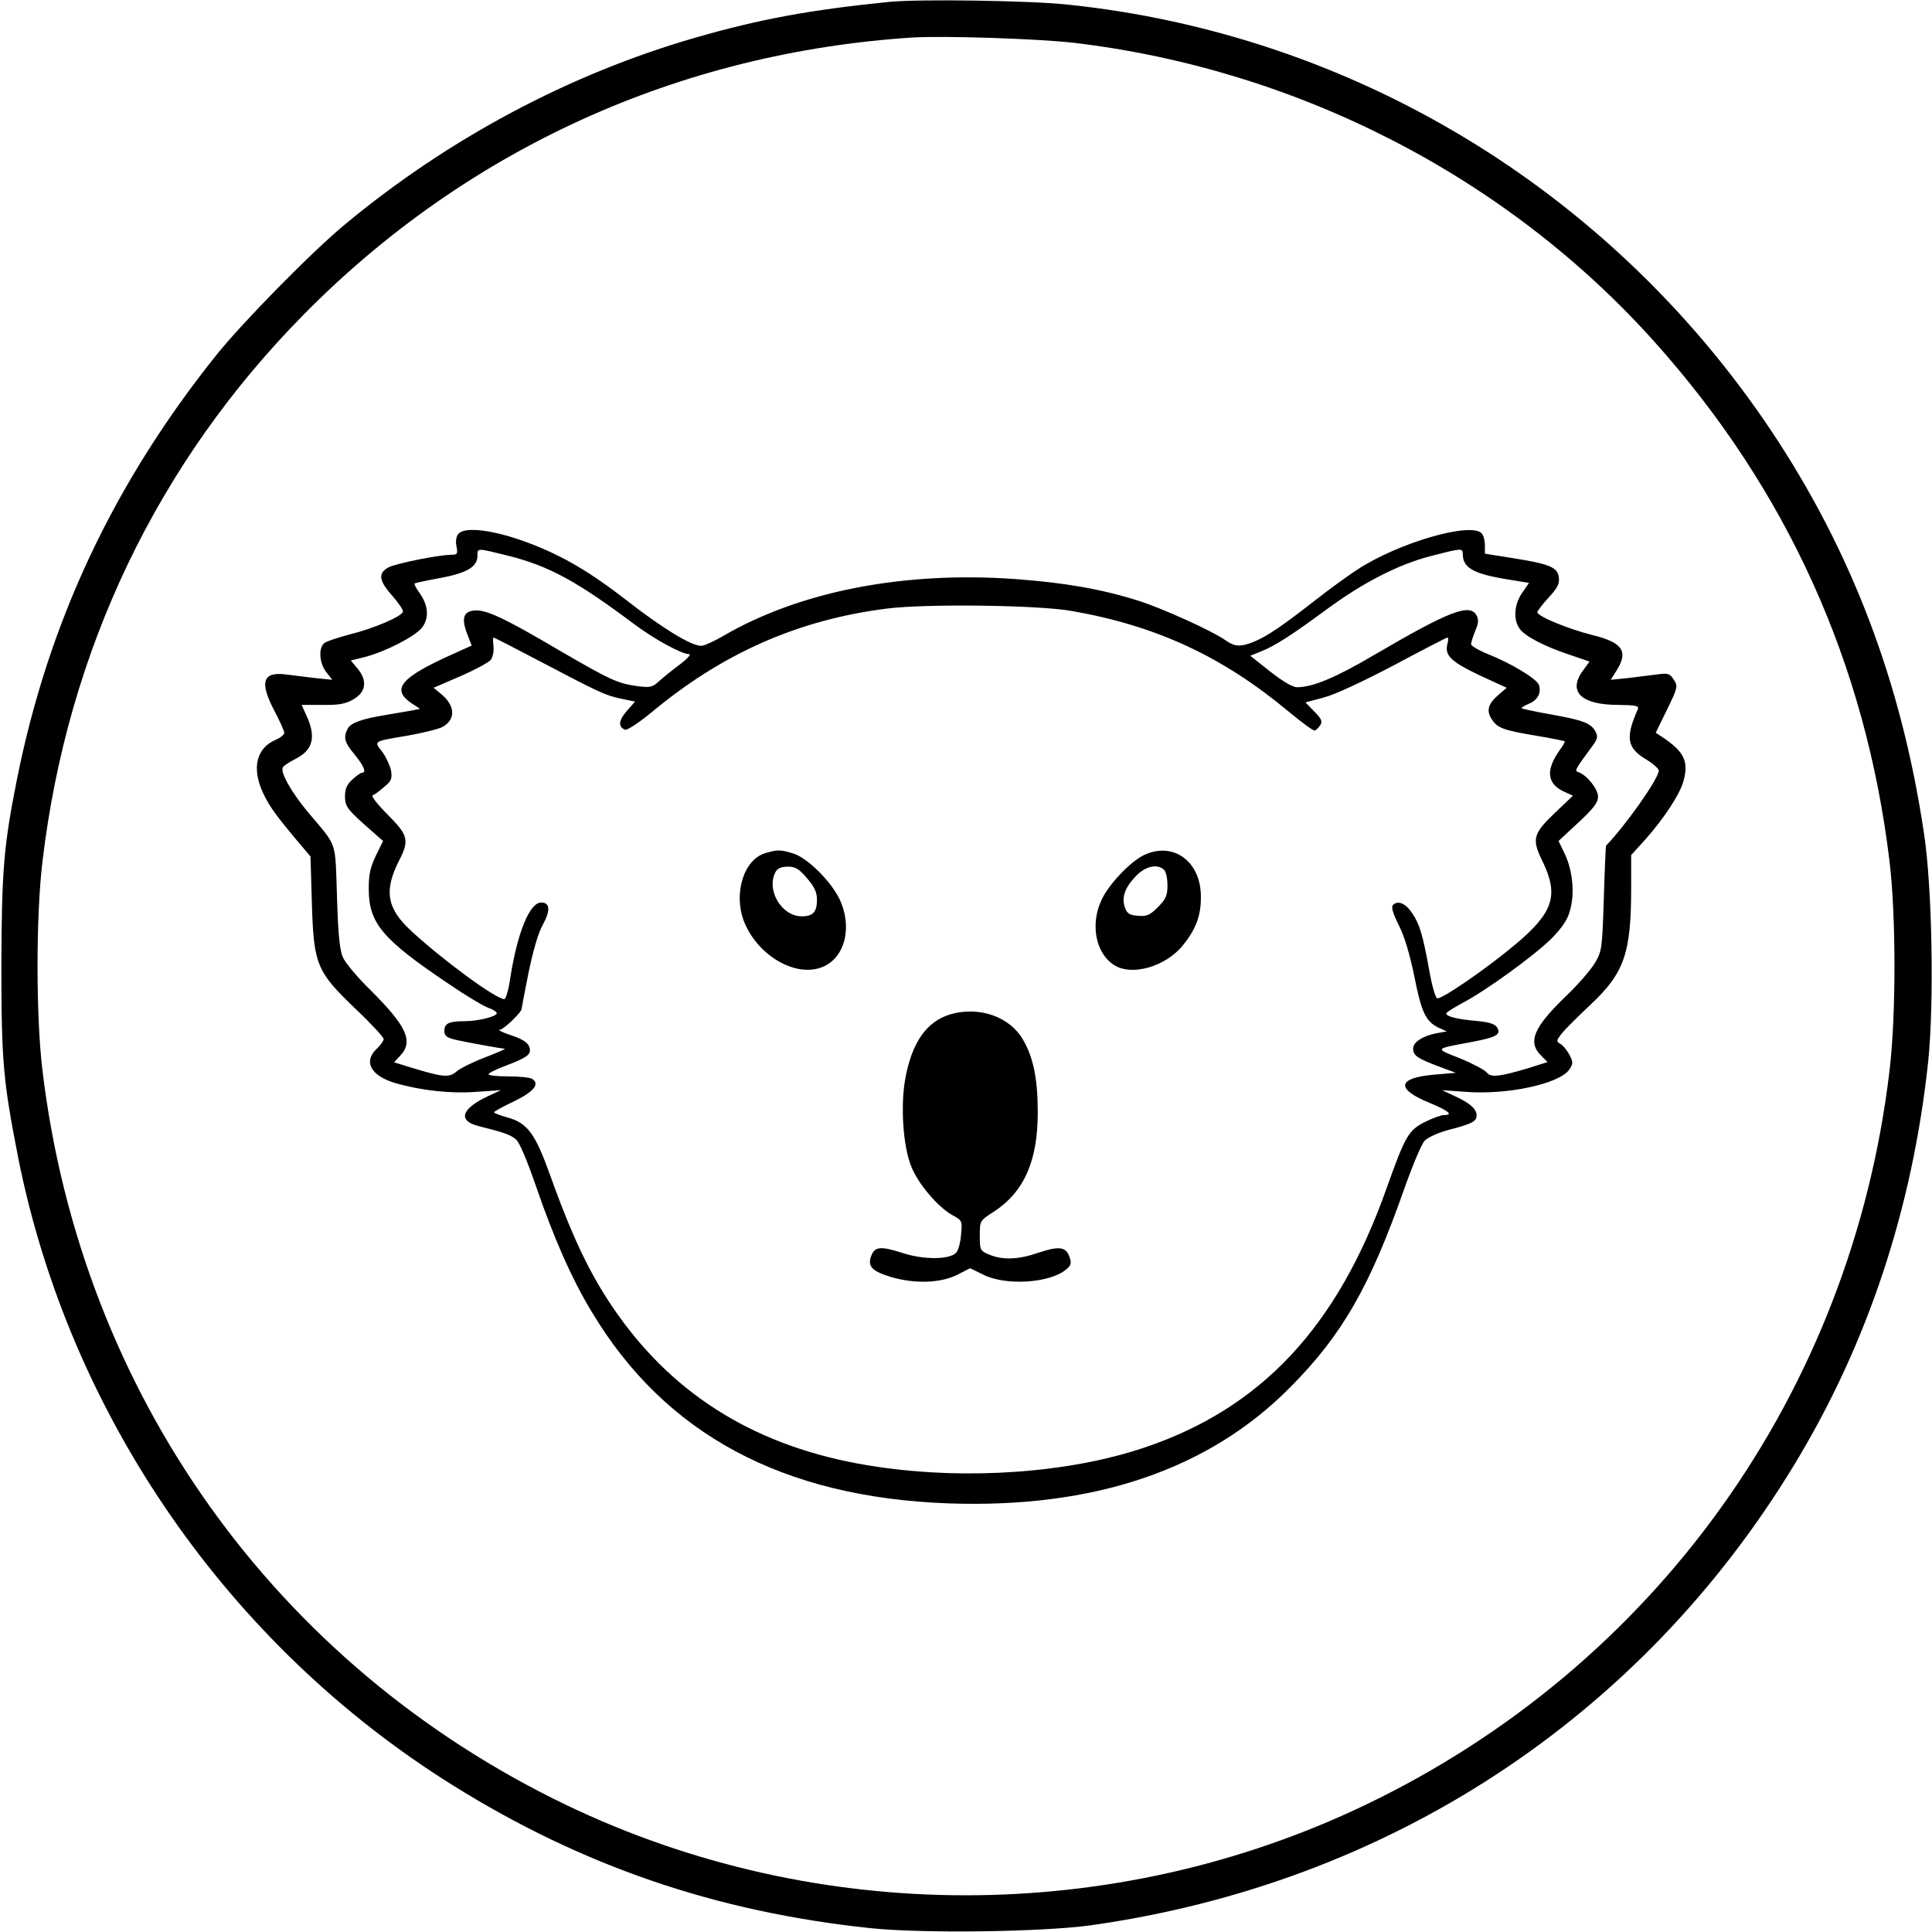 <?xml version="1.0" standalone="no"?>
<!DOCTYPE svg PUBLIC "-//W3C//DTD SVG 20010904//EN"
 "http://www.w3.org/TR/2001/REC-SVG-20010904/DTD/svg10.dtd">
<svg version="1.0" xmlns="http://www.w3.org/2000/svg"
 width="700pt" height="700pt" viewBox="0 0 700 700"
 preserveAspectRatio="xMidYMid meet">
<g transform="translate(0,700) scale(0.1,-0.1)"
fill="#000000" stroke="none">
<path d="M3220 6993 c-286 -29 -466 -62 -699 -129 -455 -131 -894 -364 -1271
-677 -120 -99 -370 -354 -465 -472 -374 -467 -610 -969 -724 -1541 -48 -240
-55 -334 -56 -674 0 -348 7 -419 61 -695 186 -933 763 -1767 1574 -2273 469
-293 954 -459 1513 -518 189 -20 620 -14 797 10 1078 151 1993 749 2551 1669
266 438 428 928 485 1459 22 209 15 633 -15 828 -81 547 -263 1024 -554 1460
-584 873 -1518 1438 -2555 1544 -138 14 -536 20 -642 9z m670 -148 c811 -96
1570 -486 2105 -1084 481 -537 765 -1167 851 -1881 24 -197 24 -562 0 -760
-138 -1164 -847 -2156 -1900 -2660 -911 -436 -1985 -436 -2894 0 -1055 507
-1757 1492 -1898 2660 -24 197 -24 562 0 760 91 764 417 1445 949 1983 590
597 1357 946 2202 1001 115 7 451 -4 585 -19z"/>
<path d="M1660 5065 c-7 -9 -10 -27 -6 -45 5 -27 3 -30 -18 -30 -45 0 -198
-31 -227 -45 -40 -21 -37 -48 11 -102 22 -25 40 -51 40 -58 0 -17 -102 -61
-194 -84 -42 -11 -84 -25 -91 -31 -22 -18 -18 -73 7 -105 l22 -28 -60 6 c-32
4 -80 10 -106 13 -87 12 -99 -27 -43 -133 19 -36 35 -72 35 -78 0 -7 -14 -18
-30 -25 -72 -30 -89 -104 -46 -195 23 -48 46 -80 131 -181 l40 -47 5 -171 c7
-223 17 -246 160 -383 55 -52 100 -101 100 -108 0 -6 -11 -22 -25 -35 -50 -47
-21 -99 70 -125 91 -26 197 -38 290 -31 l90 6 -50 -23 c-94 -45 -107 -88 -31
-107 91 -23 115 -31 135 -48 13 -10 40 -75 72 -167 64 -187 131 -340 203 -458
265 -443 692 -672 1291 -694 528 -19 945 122 1240 421 188 189 288 364 412
716 30 85 63 165 75 177 11 12 49 29 86 39 86 22 102 31 102 53 0 23 -25 45
-80 70 l-45 21 86 -6 c152 -12 341 30 375 81 14 21 14 27 0 54 -9 16 -23 34
-33 39 -15 9 -14 12 5 37 12 15 60 63 106 106 121 114 146 185 146 422 l0 119
51 56 c69 78 127 166 139 214 19 69 2 105 -78 158 l-23 15 41 84 c39 80 40 85
24 109 -14 22 -21 24 -63 18 -25 -3 -73 -9 -105 -13 l-60 -6 22 35 c43 69 20
101 -92 128 -86 22 -196 67 -196 82 0 4 18 28 41 53 31 33 40 50 37 72 -4 37
-31 49 -162 70 l-106 17 0 31 c0 17 -5 36 -12 43 -41 41 -300 -34 -449 -131
-31 -20 -99 -69 -150 -109 -123 -96 -176 -132 -223 -152 -51 -21 -72 -20 -107
5 -47 33 -227 115 -316 143 -134 42 -267 65 -445 78 -405 29 -782 -45 -1059
-207 -33 -19 -68 -35 -78 -35 -37 0 -140 63 -271 165 -94 73 -169 122 -245
160 -162 81 -333 118 -365 80z m183 -79 c147 -37 249 -93 457 -249 71 -53 170
-107 196 -107 10 0 -4 -15 -32 -37 -27 -20 -61 -47 -76 -61 -24 -22 -32 -24
-79 -18 -71 10 -96 21 -285 131 -202 119 -264 147 -306 143 -40 -4 -47 -30
-24 -88 l15 -39 -62 -28 c-197 -88 -233 -130 -153 -183 l28 -18 -28 -6 c-16
-3 -58 -10 -94 -16 -91 -15 -129 -29 -140 -50 -17 -31 -12 -50 25 -94 34 -42
44 -66 26 -66 -4 0 -20 -11 -35 -25 -19 -17 -26 -34 -26 -60 0 -38 8 -48 97
-126 l41 -36 -26 -53 c-20 -41 -26 -68 -26 -120 0 -125 49 -183 290 -345 60
-41 125 -80 142 -86 18 -6 32 -15 32 -20 0 -12 -68 -29 -117 -29 -56 0 -73 -8
-73 -35 0 -19 8 -25 48 -34 42 -9 157 -30 171 -31 3 -1 -30 -15 -74 -32 -44
-17 -90 -40 -102 -51 -25 -22 -49 -20 -160 14 l-65 20 22 24 c49 52 24 107
-110 240 -45 44 -88 96 -97 115 -12 26 -18 83 -22 220 -7 208 3 179 -104 306
-61 73 -103 147 -92 164 3 6 24 19 45 30 64 32 76 79 41 156 l-18 40 76 0 c59
-1 84 4 111 20 46 26 52 68 16 111 l-25 30 49 12 c75 19 184 75 209 107 27 35
23 82 -10 127 -11 16 -19 30 -17 33 3 2 45 11 94 20 96 18 134 40 134 81 0 28
-4 28 113 -1z m3457 6 c0 -50 40 -72 167 -92 l73 -12 -25 -36 c-29 -42 -33
-97 -9 -130 19 -27 89 -64 183 -95 l70 -24 -26 -36 c-52 -74 -3 -121 130 -121
65 -1 76 -3 71 -16 -46 -104 -39 -140 31 -182 25 -15 45 -33 45 -40 0 -29
-121 -200 -191 -272 -1 0 -5 -86 -8 -191 -6 -183 -7 -192 -33 -235 -15 -25
-61 -78 -104 -119 -118 -114 -140 -166 -90 -216 l23 -23 -66 -21 c-106 -32
-140 -36 -154 -17 -7 9 -50 32 -96 51 -94 37 -97 34 43 60 89 17 106 27 90 53
-8 12 -30 19 -75 23 -69 6 -109 16 -109 27 0 4 26 20 57 37 85 44 261 172 324
234 40 41 59 69 68 104 17 61 9 144 -20 204 l-22 46 71 66 c56 52 72 73 72 95
0 27 -40 77 -70 88 -16 5 -16 6 51 97 17 23 19 33 10 50 -17 31 -43 41 -159
62 -58 10 -107 21 -109 23 -2 2 10 9 26 16 32 13 46 39 37 68 -7 22 -101 79
-185 112 -34 14 -61 30 -61 36 0 6 7 28 15 48 12 27 13 42 5 56 -24 45 -98 17
-371 -143 -139 -82 -223 -117 -279 -117 -17 0 -52 21 -98 57 l-72 57 37 15
c50 19 115 61 241 154 132 97 259 162 375 192 112 29 117 30 117 7z m-1415
-206 c307 -54 545 -165 785 -365 47 -39 89 -70 94 -68 5 2 14 11 20 20 8 13 4
23 -22 49 l-32 33 67 18 c39 10 142 58 254 117 103 55 190 100 193 100 4 0 4
-11 0 -24 -10 -41 13 -63 115 -112 l100 -46 -29 -25 c-38 -32 -46 -58 -25 -89
20 -32 43 -40 163 -60 53 -9 99 -18 101 -20 2 -1 -6 -16 -18 -32 -51 -72 -46
-120 13 -149 l35 -16 -64 -61 c-81 -77 -86 -96 -46 -177 60 -124 39 -186 -101
-303 -108 -90 -266 -198 -281 -193 -6 2 -19 46 -28 98 -23 128 -35 170 -62
210 -24 36 -52 48 -70 30 -7 -7 -1 -29 21 -73 21 -41 40 -106 56 -184 26 -131
41 -164 87 -187 l31 -14 -39 -7 c-49 -10 -83 -32 -83 -55 0 -25 14 -35 90 -64
l65 -24 -82 -7 c-131 -12 -136 -52 -13 -102 69 -29 87 -44 52 -44 -10 0 -41
-11 -69 -25 -60 -30 -72 -52 -139 -240 -178 -503 -455 -799 -881 -941 -269
-90 -633 -117 -961 -69 -401 58 -705 231 -924 525 -106 143 -175 282 -264 530
-55 154 -83 192 -158 212 -25 7 -46 15 -46 18 0 3 33 21 73 40 72 35 94 63 65
81 -7 5 -46 9 -85 9 -40 0 -73 3 -73 8 0 4 28 18 63 31 69 26 87 38 87 55 0
24 -19 39 -71 56 -30 10 -47 19 -38 19 14 1 79 63 79 76 0 2 11 61 25 131 17
81 35 144 52 174 28 51 26 80 -6 80 -42 0 -86 -108 -112 -272 -6 -43 -16 -78
-22 -78 -30 0 -225 143 -337 247 -88 81 -100 145 -44 255 38 74 33 92 -42 167
-36 36 -60 67 -54 69 6 2 25 16 41 30 27 22 30 30 26 60 -4 18 -18 49 -32 68
-31 40 -35 37 94 59 52 9 107 23 122 30 50 26 50 76 -1 119 l-29 24 97 42 c53
23 103 50 110 59 7 9 12 31 10 49 -2 17 -2 32 0 32 3 0 71 -35 151 -77 232
-122 253 -132 309 -144 l53 -11 -30 -34 c-30 -34 -32 -58 -6 -68 8 -2 49 25
92 60 258 216 533 338 856 379 141 18 553 13 672 -9z"/>
<path d="M2773 3909 c-78 -23 -116 -145 -78 -246 48 -124 187 -206 284 -167
83 33 111 146 62 248 -33 66 -117 149 -168 164 -46 14 -56 14 -100 1z m151
-91 c27 -31 36 -51 36 -78 0 -44 -14 -60 -55 -60 -73 0 -130 95 -95 161 7 13
21 19 45 19 27 0 40 -8 69 -42z"/>
<path d="M4145 3902 c-50 -24 -130 -108 -155 -165 -40 -87 -20 -191 46 -233
63 -42 186 -7 249 70 48 59 67 109 66 178 0 127 -100 200 -206 150z m73 -54
c7 -7 12 -32 12 -56 0 -37 -6 -50 -35 -79 -29 -29 -40 -34 -72 -31 -30 2 -39
8 -47 29 -13 37 -1 72 38 113 35 38 80 48 104 24z"/>
<path d="M3447 3326 c-89 -25 -144 -102 -168 -240 -16 -95 -7 -236 21 -308 24
-65 99 -153 153 -182 33 -18 34 -20 29 -70 -2 -28 -10 -57 -18 -65 -23 -25
-117 -26 -193 -1 -82 26 -102 24 -115 -12 -13 -37 4 -54 73 -75 85 -25 177
-22 237 7 l49 25 49 -24 c80 -40 238 -30 297 18 20 16 22 23 14 47 -13 37 -37
40 -113 15 -72 -25 -129 -27 -177 -7 -34 14 -35 17 -35 69 0 54 0 54 51 87
109 71 159 183 159 359 0 123 -16 200 -54 265 -48 82 -156 120 -259 92z"/>
</g>
</svg>
